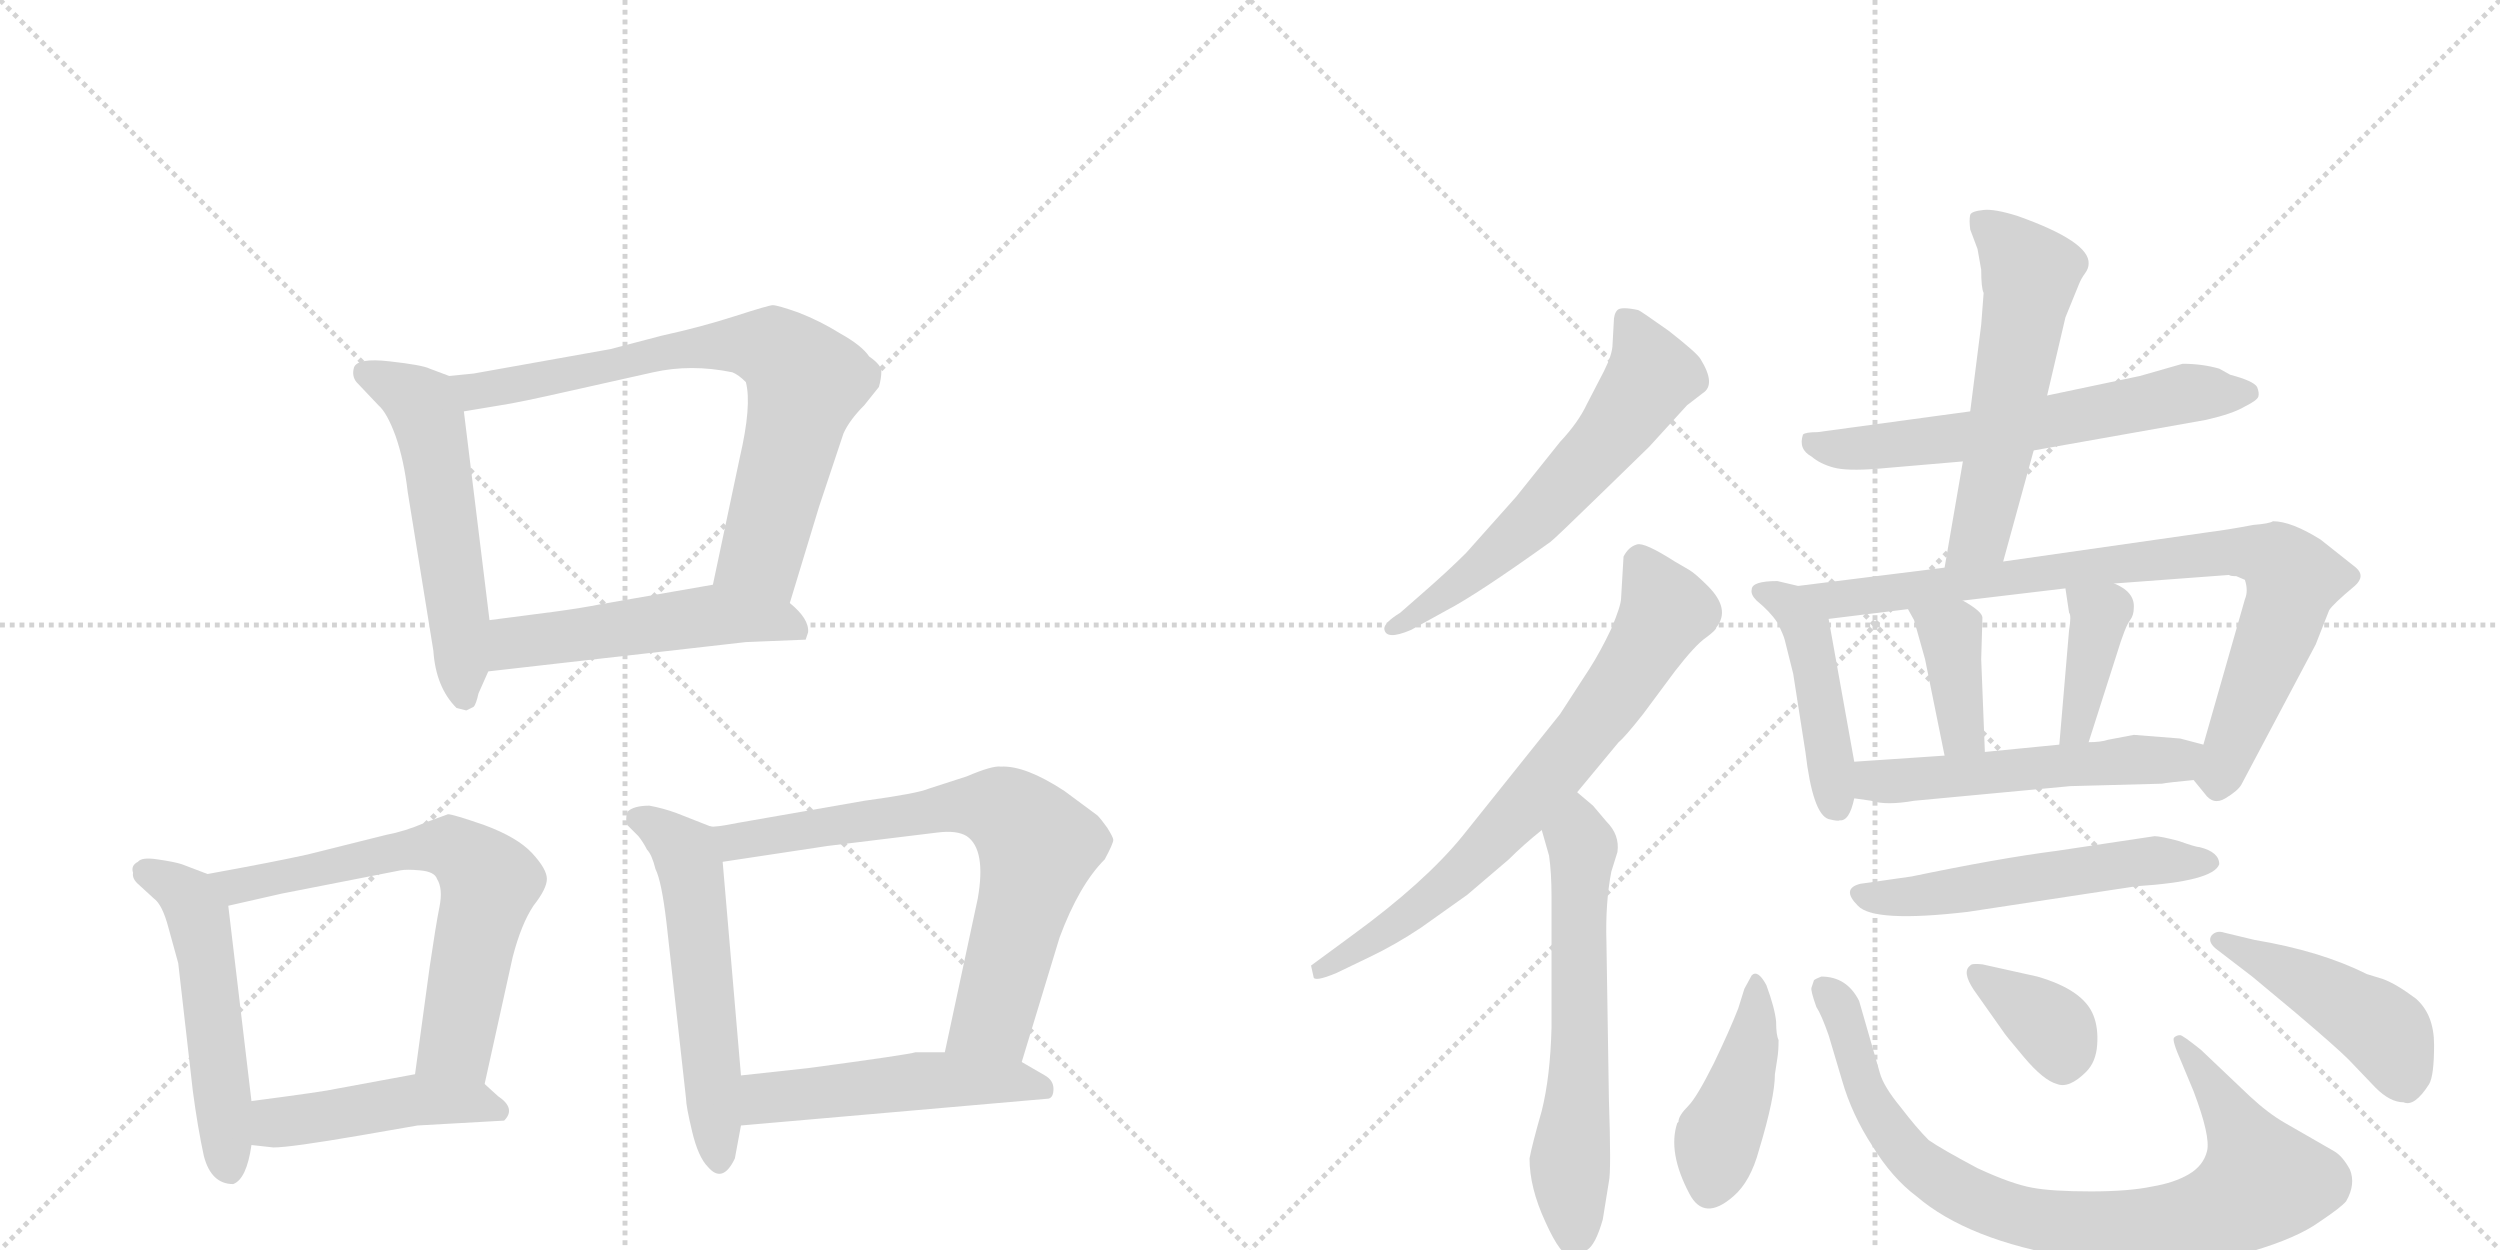 <svg version="1.1" viewBox="0 0 2048 1024" xmlns="http://www.w3.org/2000/svg">
  <g stroke="lightgray" stroke-dasharray="1,1" stroke-width="1" transform="scale(4, 4)">
    <line x1="0" y1="0" x2="256" y2="256"></line>
    <line x1="256" y1="0" x2="0" y2="256"></line>
    <line x1="128" y1="0" x2="128" y2="256"></line>
    <line x1="0" y1="128" x2="256" y2="128"></line>
    <line x1="256" y1="0" x2="512" y2="256"></line>
    <line x1="512" y1="0" x2="256" y2="256"></line>
    <line x1="384" y1="0" x2="384" y2="256"></line>
    <line x1="256" y1="128" x2="512" y2="128"></line>
  </g>
<g transform="scale(1, -1) translate(0, -850)">
   <style type="text/css">
    @keyframes keyframes0 {
      from {
       stroke: black;
       stroke-dashoffset: 552;
       stroke-width: 128;
       }
       64% {
       animation-timing-function: step-end;
       stroke: black;
       stroke-dashoffset: 0;
       stroke-width: 128;
       }
       to {
       stroke: black;
       stroke-width: 1024;
       }
       }
       #make-me-a-hanzi-animation-0 {
         animation: keyframes0 0.699s both;
         animation-delay: 0s;
         animation-timing-function: linear;
       }
    @keyframes keyframes1 {
      from {
       stroke: black;
       stroke-dashoffset: 741;
       stroke-width: 128;
       }
       71% {
       animation-timing-function: step-end;
       stroke: black;
       stroke-dashoffset: 0;
       stroke-width: 128;
       }
       to {
       stroke: black;
       stroke-width: 1024;
       }
       }
       #make-me-a-hanzi-animation-1 {
         animation: keyframes1 0.853s both;
         animation-delay: 0.699s;
         animation-timing-function: linear;
       }
    @keyframes keyframes2 {
      from {
       stroke: black;
       stroke-dashoffset: 515;
       stroke-width: 128;
       }
       63% {
       animation-timing-function: step-end;
       stroke: black;
       stroke-dashoffset: 0;
       stroke-width: 128;
       }
       to {
       stroke: black;
       stroke-width: 1024;
       }
       }
       #make-me-a-hanzi-animation-2 {
         animation: keyframes2 0.669s both;
         animation-delay: 1.552s;
         animation-timing-function: linear;
       }
    @keyframes keyframes3 {
      from {
       stroke: black;
       stroke-dashoffset: 523;
       stroke-width: 128;
       }
       63% {
       animation-timing-function: step-end;
       stroke: black;
       stroke-dashoffset: 0;
       stroke-width: 128;
       }
       to {
       stroke: black;
       stroke-width: 1024;
       }
       }
       #make-me-a-hanzi-animation-3 {
         animation: keyframes3 0.676s both;
         animation-delay: 2.221s;
         animation-timing-function: linear;
       }
    @keyframes keyframes4 {
      from {
       stroke: black;
       stroke-dashoffset: 659;
       stroke-width: 128;
       }
       68% {
       animation-timing-function: step-end;
       stroke: black;
       stroke-dashoffset: 0;
       stroke-width: 128;
       }
       to {
       stroke: black;
       stroke-width: 1024;
       }
       }
       #make-me-a-hanzi-animation-4 {
         animation: keyframes4 0.786s both;
         animation-delay: 2.897s;
         animation-timing-function: linear;
       }
    @keyframes keyframes5 {
      from {
       stroke: black;
       stroke-dashoffset: 457;
       stroke-width: 128;
       }
       60% {
       animation-timing-function: step-end;
       stroke: black;
       stroke-dashoffset: 0;
       stroke-width: 128;
       }
       to {
       stroke: black;
       stroke-width: 1024;
       }
       }
       #make-me-a-hanzi-animation-5 {
         animation: keyframes5 0.622s both;
         animation-delay: 3.683s;
         animation-timing-function: linear;
       }
    @keyframes keyframes6 {
      from {
       stroke: black;
       stroke-dashoffset: 558;
       stroke-width: 128;
       }
       64% {
       animation-timing-function: step-end;
       stroke: black;
       stroke-dashoffset: 0;
       stroke-width: 128;
       }
       to {
       stroke: black;
       stroke-width: 1024;
       }
       }
       #make-me-a-hanzi-animation-6 {
         animation: keyframes6 0.704s both;
         animation-delay: 4.305s;
         animation-timing-function: linear;
       }
    @keyframes keyframes7 {
      from {
       stroke: black;
       stroke-dashoffset: 720;
       stroke-width: 128;
       }
       70% {
       animation-timing-function: step-end;
       stroke: black;
       stroke-dashoffset: 0;
       stroke-width: 128;
       }
       to {
       stroke: black;
       stroke-width: 1024;
       }
       }
       #make-me-a-hanzi-animation-7 {
         animation: keyframes7 0.836s both;
         animation-delay: 5.009s;
         animation-timing-function: linear;
       }
    @keyframes keyframes8 {
      from {
       stroke: black;
       stroke-dashoffset: 502;
       stroke-width: 128;
       }
       62% {
       animation-timing-function: step-end;
       stroke: black;
       stroke-dashoffset: 0;
       stroke-width: 128;
       }
       to {
       stroke: black;
       stroke-width: 1024;
       }
       }
       #make-me-a-hanzi-animation-8 {
         animation: keyframes8 0.659s both;
         animation-delay: 5.845s;
         animation-timing-function: linear;
       }
    @keyframes keyframes9 {
      from {
       stroke: black;
       stroke-dashoffset: 608;
       stroke-width: 128;
       }
       66% {
       animation-timing-function: step-end;
       stroke: black;
       stroke-dashoffset: 0;
       stroke-width: 128;
       }
       to {
       stroke: black;
       stroke-width: 1024;
       }
       }
       #make-me-a-hanzi-animation-9 {
         animation: keyframes9 0.745s both;
         animation-delay: 6.504s;
         animation-timing-function: linear;
       }
    @keyframes keyframes10 {
      from {
       stroke: black;
       stroke-dashoffset: 715;
       stroke-width: 128;
       }
       70% {
       animation-timing-function: step-end;
       stroke: black;
       stroke-dashoffset: 0;
       stroke-width: 128;
       }
       to {
       stroke: black;
       stroke-width: 1024;
       }
       }
       #make-me-a-hanzi-animation-10 {
         animation: keyframes10 0.832s both;
         animation-delay: 7.249s;
         animation-timing-function: linear;
       }
    @keyframes keyframes11 {
      from {
       stroke: black;
       stroke-dashoffset: 618;
       stroke-width: 128;
       }
       67% {
       animation-timing-function: step-end;
       stroke: black;
       stroke-dashoffset: 0;
       stroke-width: 128;
       }
       to {
       stroke: black;
       stroke-width: 1024;
       }
       }
       #make-me-a-hanzi-animation-11 {
         animation: keyframes11 0.753s both;
         animation-delay: 8.08s;
         animation-timing-function: linear;
       }
    @keyframes keyframes12 {
      from {
       stroke: black;
       stroke-dashoffset: 617;
       stroke-width: 128;
       }
       67% {
       animation-timing-function: step-end;
       stroke: black;
       stroke-dashoffset: 0;
       stroke-width: 128;
       }
       to {
       stroke: black;
       stroke-width: 1024;
       }
       }
       #make-me-a-hanzi-animation-12 {
         animation: keyframes12 0.752s both;
         animation-delay: 8.833s;
         animation-timing-function: linear;
       }
    @keyframes keyframes13 {
      from {
       stroke: black;
       stroke-dashoffset: 564;
       stroke-width: 128;
       }
       65% {
       animation-timing-function: step-end;
       stroke: black;
       stroke-dashoffset: 0;
       stroke-width: 128;
       }
       to {
       stroke: black;
       stroke-width: 1024;
       }
       }
       #make-me-a-hanzi-animation-13 {
         animation: keyframes13 0.709s both;
         animation-delay: 9.585s;
         animation-timing-function: linear;
       }
    @keyframes keyframes14 {
      from {
       stroke: black;
       stroke-dashoffset: 452;
       stroke-width: 128;
       }
       60% {
       animation-timing-function: step-end;
       stroke: black;
       stroke-dashoffset: 0;
       stroke-width: 128;
       }
       to {
       stroke: black;
       stroke-width: 1024;
       }
       }
       #make-me-a-hanzi-animation-14 {
         animation: keyframes14 0.618s both;
         animation-delay: 10.294s;
         animation-timing-function: linear;
       }
    @keyframes keyframes15 {
      from {
       stroke: black;
       stroke-dashoffset: 849;
       stroke-width: 128;
       }
       73% {
       animation-timing-function: step-end;
       stroke: black;
       stroke-dashoffset: 0;
       stroke-width: 128;
       }
       to {
       stroke: black;
       stroke-width: 1024;
       }
       }
       #make-me-a-hanzi-animation-15 {
         animation: keyframes15 0.941s both;
         animation-delay: 10.912s;
         animation-timing-function: linear;
       }
    @keyframes keyframes16 {
      from {
       stroke: black;
       stroke-dashoffset: 386;
       stroke-width: 128;
       }
       56% {
       animation-timing-function: step-end;
       stroke: black;
       stroke-dashoffset: 0;
       stroke-width: 128;
       }
       to {
       stroke: black;
       stroke-width: 1024;
       }
       }
       #make-me-a-hanzi-animation-16 {
         animation: keyframes16 0.564s both;
         animation-delay: 11.853s;
         animation-timing-function: linear;
       }
    @keyframes keyframes17 {
      from {
       stroke: black;
       stroke-dashoffset: 390;
       stroke-width: 128;
       }
       56% {
       animation-timing-function: step-end;
       stroke: black;
       stroke-dashoffset: 0;
       stroke-width: 128;
       }
       to {
       stroke: black;
       stroke-width: 1024;
       }
       }
       #make-me-a-hanzi-animation-17 {
         animation: keyframes17 0.567s both;
         animation-delay: 12.417s;
         animation-timing-function: linear;
       }
    @keyframes keyframes18 {
      from {
       stroke: black;
       stroke-dashoffset: 533;
       stroke-width: 128;
       }
       63% {
       animation-timing-function: step-end;
       stroke: black;
       stroke-dashoffset: 0;
       stroke-width: 128;
       }
       to {
       stroke: black;
       stroke-width: 1024;
       }
       }
       #make-me-a-hanzi-animation-18 {
         animation: keyframes18 0.684s both;
         animation-delay: 12.985s;
         animation-timing-function: linear;
       }
    @keyframes keyframes19 {
      from {
       stroke: black;
       stroke-dashoffset: 545;
       stroke-width: 128;
       }
       64% {
       animation-timing-function: step-end;
       stroke: black;
       stroke-dashoffset: 0;
       stroke-width: 128;
       }
       to {
       stroke: black;
       stroke-width: 1024;
       }
       }
       #make-me-a-hanzi-animation-19 {
         animation: keyframes19 0.694s both;
         animation-delay: 13.668s;
         animation-timing-function: linear;
       }
    @keyframes keyframes20 {
      from {
       stroke: black;
       stroke-dashoffset: 427;
       stroke-width: 128;
       }
       58% {
       animation-timing-function: step-end;
       stroke: black;
       stroke-dashoffset: 0;
       stroke-width: 128;
       }
       to {
       stroke: black;
       stroke-width: 1024;
       }
       }
       #make-me-a-hanzi-animation-20 {
         animation: keyframes20 0.597s both;
         animation-delay: 14.362s;
         animation-timing-function: linear;
       }
    @keyframes keyframes21 {
      from {
       stroke: black;
       stroke-dashoffset: 860;
       stroke-width: 128;
       }
       74% {
       animation-timing-function: step-end;
       stroke: black;
       stroke-dashoffset: 0;
       stroke-width: 128;
       }
       to {
       stroke: black;
       stroke-width: 1024;
       }
       }
       #make-me-a-hanzi-animation-21 {
         animation: keyframes21 0.95s both;
         animation-delay: 14.959s;
         animation-timing-function: linear;
       }
    @keyframes keyframes22 {
      from {
       stroke: black;
       stroke-dashoffset: 360;
       stroke-width: 128;
       }
       54% {
       animation-timing-function: step-end;
       stroke: black;
       stroke-dashoffset: 0;
       stroke-width: 128;
       }
       to {
       stroke: black;
       stroke-width: 1024;
       }
       }
       #make-me-a-hanzi-animation-22 {
         animation: keyframes22 0.543s both;
         animation-delay: 15.909s;
         animation-timing-function: linear;
       }
    @keyframes keyframes23 {
      from {
       stroke: black;
       stroke-dashoffset: 453;
       stroke-width: 128;
       }
       60% {
       animation-timing-function: step-end;
       stroke: black;
       stroke-dashoffset: 0;
       stroke-width: 128;
       }
       to {
       stroke: black;
       stroke-width: 1024;
       }
       }
       #make-me-a-hanzi-animation-23 {
         animation: keyframes23 0.619s both;
         animation-delay: 16.452s;
         animation-timing-function: linear;
       }
</style>
<path d="M 368 542 L 352 548 Q 346 551 319 554 Q 293 557 290 549 Q 288 542 292 537 L 310 518 Q 317 512 324 493 Q 331 473 334 447 L 355 317 Q 357 287 374 270 L 382 268 L 388 271 Q 390 273 392 282 L 400 300 L 401 342 L 380 513 C 377 539 377 539 368 542 Z" fill="lightgray"></path> 
<path d="M 647 356 L 671 435 L 691 495 Q 696 506 708 518 L 720 533 Q 722 540 722 546 Q 722 551 712 558 Q 706 567 688 577 Q 672 587 654 594 Q 637 600 633 600 Q 630 600 602 591 Q 574 582 542 575 L 500 564 L 388 544 L 368 542 C 338 539 350 508 380 513 L 410 518 Q 424 520 468 530 L 535 545 Q 566 552 600 545 Q 605 543 611 537 Q 616 518 606 475 L 584 371 C 578 342 638 327 647 356 Z" fill="lightgray"></path> 
<path d="M 400 300 L 611 324 L 660 326 L 662 332 Q 663 343 647 356 C 625 376 614 376 584 371 L 492 355 Q 477 352 455 349 L 401 342 C 371 338 370 297 400 300 Z" fill="lightgray"></path> 
<path d="M 170 134 L 149 142 Q 143 144 129 146 Q 116 148 113 144 Q 107 141 109 135 Q 108 130 114 125 L 126 114 Q 133 109 138 90 L 146 61 L 158 -44 Q 162 -74 167 -97 Q 173 -120 191 -120 Q 202 -116 206 -88 L 206 -52 L 187 108 C 185 128 185 128 170 134 Z" fill="lightgray"></path> 
<path d="M 397 -38 L 420 66 Q 427 93 437 108 Q 448 122 448 130 Q 448 138 436 151 Q 424 164 397 174 Q 371 183 367 183 L 348 176 Q 332 169 316 166 L 252 150 Q 225 144 170 134 C 140 129 158 101 187 108 L 231 118 L 328 137 Q 333 138 344 137 Q 356 136 358 130 Q 363 122 360 107 Q 357 92 352 58 L 340 -30 C 336 -60 391 -67 397 -38 Z" fill="lightgray"></path> 
<path d="M 342 -72 L 413 -68 Q 423 -58 408 -48 L 397 -38 C 380 -23 370 -25 340 -30 L 275 -42 Q 267 -44 206 -52 C 176 -56 176 -85 206 -88 L 224 -90 Q 238 -90 296 -80 L 342 -72 Z" fill="lightgray"></path> 
<path d="M 582 173 L 554 184 Q 543 188 532 190 Q 519 190 514 185 Q 512 179 514 174 L 523 165 Q 527 160 530 154 Q 534 150 537 138 Q 542 128 546 94 L 562 -50 Q 562 -56 567 -77 Q 572 -98 580 -106 Q 592 -120 602 -99 L 607 -72 L 607 -31 L 592 144 C 590 170 590 170 582 173 Z" fill="lightgray"></path> 
<path d="M 708 194 L 605 176 Q 585 172 582 173 C 552 170 562 140 592 144 L 678 157 L 768 168 Q 784 170 792 165 Q 808 154 801 114 L 774 -12 C 768 -41 828 -49 837 -20 L 868 82 Q 884 125 905 146 Q 912 159 912 162 Q 912 164 907 172 Q 902 179 899 182 L 872 202 Q 840 223 820 222 Q 813 223 792 214 L 761 204 Q 752 200 708 194 Z" fill="lightgray"></path> 
<path d="M 607 -72 L 859 -50 Q 863 -49 863 -42 Q 863 -35 856 -31 L 837 -20 L 774 -12 L 750 -12 Q 744 -14 662 -25 L 607 -31 C 577 -34 577 -75 607 -72 Z" fill="lightgray"></path> 
<path d="M 1313 447 L 1351 484 L 1382 518 L 1395 528 Q 1406 535 1393 556 Q 1390 561 1367 579 Q 1343 596 1342 596 Q 1328 599 1325 596 Q 1322 593 1322 586 L 1321 568 Q 1321 560 1314 546 L 1300 519 Q 1293 504 1278 488 L 1242 443 L 1201 397 Q 1186 382 1163 362 L 1147 348 Q 1134 340 1134 335 Q 1135 325 1156 334 L 1185 350 Q 1210 363 1270 406 Q 1273 408 1313 447 Z" fill="lightgray"></path> 
<path d="M 1292 201 L 1326 242 Q 1331 246 1346 265 L 1372 300 Q 1389 322 1398 328 Q 1406 334 1406 336 Q 1418 351 1399 370 Q 1389 380 1384 383 L 1372 390 Q 1347 406 1341 404 Q 1334 402 1330 394 L 1328 360 Q 1328 354 1320 335 Q 1311 316 1302 302 L 1278 265 L 1198 165 Q 1167 127 1108 84 L 1074 59 L 1076 50 Q 1076 45 1095 53 L 1122 66 Q 1143 76 1164 90 L 1202 117 L 1236 146 Q 1248 158 1263 170 L 1292 201 Z" fill="lightgray"></path> 
<path d="M 1305 190 L 1292 201 C 1269 220 1255 199 1263 170 L 1269 149 Q 1271 135 1271 116 L 1271 8 Q 1270 -32 1263 -60 Q 1255 -88 1253 -99 Q 1253 -123 1266 -151 Q 1279 -180 1288 -180 Q 1292 -179 1300 -174 Q 1307 -170 1313 -149 L 1318 -118 Q 1320 -110 1318 -50 L 1316 78 Q 1315 110 1320 136 L 1325 152 Q 1327 166 1316 177 L 1305 190 Z" fill="lightgray"></path> 
<path d="M 1666 481 L 1807 506 Q 1829 511 1839 517 Q 1849 522 1850 525 Q 1851 528 1849 533 Q 1846 538 1827 543 L 1818 548 Q 1804 552 1788 552 L 1753 542 L 1677 526 L 1614 513 L 1489 496 Q 1479 496 1477 494 Q 1473 482 1484 476 Q 1491 470 1502 467 Q 1513 464 1538 466 L 1608 472 L 1666 481 Z" fill="lightgray"></path> 
<path d="M 1641 390 L 1666 481 L 1677 526 L 1692 590 L 1703 617 Q 1705 622 1708 626 Q 1711 630 1711 634 Q 1712 652 1653 673 Q 1634 679 1625 678 Q 1615 677 1614 674 Q 1613 670 1614 662 L 1620 646 L 1623 629 Q 1623 614 1625 610 L 1623 584 L 1614 513 L 1608 472 L 1593 385 C 1588 355 1633 361 1641 390 Z" fill="lightgray"></path> 
<path d="M 1435 367 Q 1434 363 1439 358 Q 1450 349 1456 340 Q 1461 330 1462 326 L 1469 298 L 1479 234 Q 1485 183 1498 179 Q 1506 177 1507 178 Q 1515 177 1519 196 L 1519 226 L 1498 343 C 1494 365 1494 365 1473 370 L 1456 374 Q 1435 374 1435 367 Z" fill="lightgray"></path> 
<path d="M 1797 211 L 1806 200 Q 1813 190 1823 196 Q 1833 202 1836 207 L 1897 322 L 1908 350 Q 1911 355 1929 370 Q 1938 378 1930 385 L 1901 408 Q 1877 423 1862 423 Q 1859 421 1846 420 Q 1825 416 1809 414 L 1641 390 L 1593 385 L 1473 370 C 1443 366 1468 339 1498 343 L 1563 351 L 1608 358 L 1692 368 L 1732 372 L 1826 379 Q 1827 378 1832 378 L 1839 375 Q 1842 366 1839 359 L 1805 240 C 1797 211 1797 211 1797 211 Z" fill="lightgray"></path> 
<path d="M 1563 351 L 1568 342 L 1577 310 L 1593 231 C 1599 202 1627 204 1626 234 L 1623 310 L 1624 344 Q 1624 349 1608 358 C 1582 373 1548 377 1563 351 Z" fill="lightgray"></path> 
<path d="M 1695 334 L 1687 240 C 1684 210 1702 213 1711 242 L 1734 314 Q 1741 337 1745 342 Q 1748 346 1748 352 Q 1749 365 1732 372 C 1705 385 1688 393 1692 368 L 1695 348 Q 1697 346 1695 334 Z" fill="lightgray"></path> 
<path d="M 1519 196 L 1533 194 Q 1545 190 1568 194 L 1696 206 L 1771 208 Q 1776 209 1797 211 C 1827 214 1834 232 1805 240 L 1786 245 L 1748 248 L 1727 244 Q 1721 242 1711 242 L 1687 240 L 1626 234 L 1593 231 L 1519 226 C 1489 224 1489 200 1519 196 Z" fill="lightgray"></path> 
<path d="M 1818 142 Q 1818 152 1802 156 Q 1799 156 1785 161 Q 1770 165 1765 165 L 1685 153 Q 1638 147 1566 132 L 1524 126 Q 1508 122 1522 108 Q 1535 94 1612 103 L 1750 124 Q 1813 128 1818 142 Z" fill="lightgray"></path> 
<path d="M 1454 -30 L 1456 -17 Q 1457 -11 1457 -2 Q 1455 2 1455 13 Q 1454 24 1447 43 Q 1440 56 1435 51 L 1429 40 L 1424 24 Q 1417 6 1404 -21 Q 1390 -49 1383 -56 Q 1375 -64 1375 -69 L 1374 -70 Q 1366 -94 1384 -128 Q 1396 -151 1420 -130 Q 1434 -118 1441 -92 Q 1454 -49 1454 -30 Z" fill="lightgray"></path> 
<path d="M 1787 -20 L 1797 -44 Q 1811 -81 1808 -93 Q 1805 -105 1793 -112 Q 1781 -119 1763 -122 Q 1744 -126 1713 -126 Q 1681 -126 1665 -123 Q 1648 -120 1620 -107 Q 1590 -91 1580 -84 Q 1570 -74 1557 -57 Q 1543 -40 1540 -29 L 1523 30 Q 1513 50 1492 50 Q 1487 48 1486 47 L 1484 41 Q 1483 39 1488 25 Q 1492 19 1498 2 L 1509 -35 Q 1517 -63 1534 -89 Q 1550 -115 1570 -130 Q 1612 -166 1696 -180 Q 1779 -195 1845 -175 Q 1882 -164 1900 -151 Q 1918 -139 1922 -134 Q 1930 -120 1925 -108 Q 1919 -97 1912 -93 L 1872 -70 Q 1858 -62 1843 -48 L 1803 -10 Q 1788 2 1786 2 Q 1783 2 1781 0 Q 1779 -2 1787 -20 Z" fill="lightgray"></path> 
<path d="M 1669 50 L 1624 60 Q 1615 61 1614 59 Q 1607 54 1617 39 L 1641 5 Q 1642 3 1658 -16 Q 1674 -35 1685 -38 Q 1695 -42 1709 -28 Q 1717 -20 1718 -6 Q 1719 8 1715 18 Q 1707 39 1669 50 Z" fill="lightgray"></path> 
<path d="M 1847 80 L 1822 86 Q 1816 88 1812 84 Q 1808 79 1815 73 L 1845 50 L 1881 20 Q 1914 -8 1924 -18 L 1946 -41 Q 1958 -53 1969 -53 Q 1978 -57 1990 -38 Q 1994 -31 1994 -6 Q 1994 19 1979 32 Q 1963 44 1952 48 L 1939 52 Q 1901 71 1847 80 Z" fill="lightgray"></path> 
      <clipPath id="make-me-a-hanzi-clip-0">
      <path d="M 368 542 L 352 548 Q 346 551 319 554 Q 293 557 290 549 Q 288 542 292 537 L 310 518 Q 317 512 324 493 Q 331 473 334 447 L 355 317 Q 357 287 374 270 L 382 268 L 388 271 Q 390 273 392 282 L 400 300 L 401 342 L 380 513 C 377 539 377 539 368 542 Z" fill="lightgray"></path>
      </clipPath>
      <path clip-path="url(#make-me-a-hanzi-clip-0)" d="M 299 544 L 341 523 L 350 509 L 372 378 L 380 279 " fill="none" id="make-me-a-hanzi-animation-0" stroke-dasharray="424 848" stroke-linecap="round"></path>

      <clipPath id="make-me-a-hanzi-clip-1">
      <path d="M 647 356 L 671 435 L 691 495 Q 696 506 708 518 L 720 533 Q 722 540 722 546 Q 722 551 712 558 Q 706 567 688 577 Q 672 587 654 594 Q 637 600 633 600 Q 630 600 602 591 Q 574 582 542 575 L 500 564 L 388 544 L 368 542 C 338 539 350 508 380 513 L 410 518 Q 424 520 468 530 L 535 545 Q 566 552 600 545 Q 605 543 611 537 Q 616 518 606 475 L 584 371 C 578 342 638 327 647 356 Z" fill="lightgray"></path>
      </clipPath>
      <path clip-path="url(#make-me-a-hanzi-clip-1)" d="M 374 536 L 389 529 L 585 567 L 636 563 L 660 537 L 657 523 L 625 399 L 592 377 " fill="none" id="make-me-a-hanzi-animation-1" stroke-dasharray="613 1226" stroke-linecap="round"></path>

      <clipPath id="make-me-a-hanzi-clip-2">
      <path d="M 400 300 L 611 324 L 660 326 L 662 332 Q 663 343 647 356 C 625 376 614 376 584 371 L 492 355 Q 477 352 455 349 L 401 342 C 371 338 370 297 400 300 Z" fill="lightgray"></path>
      </clipPath>
      <path clip-path="url(#make-me-a-hanzi-clip-2)" d="M 407 307 L 422 323 L 580 346 L 637 342 L 654 331 " fill="none" id="make-me-a-hanzi-animation-2" stroke-dasharray="387 774" stroke-linecap="round"></path>

      <clipPath id="make-me-a-hanzi-clip-3">
      <path d="M 170 134 L 149 142 Q 143 144 129 146 Q 116 148 113 144 Q 107 141 109 135 Q 108 130 114 125 L 126 114 Q 133 109 138 90 L 146 61 L 158 -44 Q 162 -74 167 -97 Q 173 -120 191 -120 Q 202 -116 206 -88 L 206 -52 L 187 108 C 185 128 185 128 170 134 Z" fill="lightgray"></path>
      </clipPath>
      <path clip-path="url(#make-me-a-hanzi-clip-3)" d="M 120 135 L 147 121 L 163 98 L 188 -109 " fill="none" id="make-me-a-hanzi-animation-3" stroke-dasharray="395 790" stroke-linecap="round"></path>

      <clipPath id="make-me-a-hanzi-clip-4">
      <path d="M 397 -38 L 420 66 Q 427 93 437 108 Q 448 122 448 130 Q 448 138 436 151 Q 424 164 397 174 Q 371 183 367 183 L 348 176 Q 332 169 316 166 L 252 150 Q 225 144 170 134 C 140 129 158 101 187 108 L 231 118 L 328 137 Q 333 138 344 137 Q 356 136 358 130 Q 363 122 360 107 Q 357 92 352 58 L 340 -30 C 336 -60 391 -67 397 -38 Z" fill="lightgray"></path>
      </clipPath>
      <path clip-path="url(#make-me-a-hanzi-clip-4)" d="M 180 131 L 193 123 L 325 153 L 378 151 L 401 127 L 400 121 L 374 -4 L 348 -24 " fill="none" id="make-me-a-hanzi-animation-4" stroke-dasharray="531 1062" stroke-linecap="round"></path>

      <clipPath id="make-me-a-hanzi-clip-5">
      <path d="M 342 -72 L 413 -68 Q 423 -58 408 -48 L 397 -38 C 380 -23 370 -25 340 -30 L 275 -42 Q 267 -44 206 -52 C 176 -56 176 -85 206 -88 L 224 -90 Q 238 -90 296 -80 L 342 -72 Z" fill="lightgray"></path>
      </clipPath>
      <path clip-path="url(#make-me-a-hanzi-clip-5)" d="M 211 -82 L 225 -70 L 337 -51 L 405 -59 " fill="none" id="make-me-a-hanzi-animation-5" stroke-dasharray="329 658" stroke-linecap="round"></path>

      <clipPath id="make-me-a-hanzi-clip-6">
      <path d="M 582 173 L 554 184 Q 543 188 532 190 Q 519 190 514 185 Q 512 179 514 174 L 523 165 Q 527 160 530 154 Q 534 150 537 138 Q 542 128 546 94 L 562 -50 Q 562 -56 567 -77 Q 572 -98 580 -106 Q 592 -120 602 -99 L 607 -72 L 607 -31 L 592 144 C 590 170 590 170 582 173 Z" fill="lightgray"></path>
      </clipPath>
      <path clip-path="url(#make-me-a-hanzi-clip-6)" d="M 521 180 L 553 161 L 567 134 L 590 -99 " fill="none" id="make-me-a-hanzi-animation-6" stroke-dasharray="430 860" stroke-linecap="round"></path>

      <clipPath id="make-me-a-hanzi-clip-7">
      <path d="M 708 194 L 605 176 Q 585 172 582 173 C 552 170 562 140 592 144 L 678 157 L 768 168 Q 784 170 792 165 Q 808 154 801 114 L 774 -12 C 768 -41 828 -49 837 -20 L 868 82 Q 884 125 905 146 Q 912 159 912 162 Q 912 164 907 172 Q 902 179 899 182 L 872 202 Q 840 223 820 222 Q 813 223 792 214 L 761 204 Q 752 200 708 194 Z" fill="lightgray"></path>
      </clipPath>
      <path clip-path="url(#make-me-a-hanzi-clip-7)" d="M 586 166 L 611 161 L 794 190 L 811 190 L 833 178 L 851 157 L 817 26 L 813 16 L 783 -7 " fill="none" id="make-me-a-hanzi-animation-7" stroke-dasharray="592 1184" stroke-linecap="round"></path>

      <clipPath id="make-me-a-hanzi-clip-8">
      <path d="M 607 -72 L 859 -50 Q 863 -49 863 -42 Q 863 -35 856 -31 L 837 -20 L 774 -12 L 750 -12 Q 744 -14 662 -25 L 607 -31 C 577 -34 577 -75 607 -72 Z" fill="lightgray"></path>
      </clipPath>
      <path clip-path="url(#make-me-a-hanzi-clip-8)" d="M 614 -65 L 629 -50 L 746 -36 L 827 -35 L 852 -41 " fill="none" id="make-me-a-hanzi-animation-8" stroke-dasharray="374 748" stroke-linecap="round"></path>

      <clipPath id="make-me-a-hanzi-clip-9">
      <path d="M 1313 447 L 1351 484 L 1382 518 L 1395 528 Q 1406 535 1393 556 Q 1390 561 1367 579 Q 1343 596 1342 596 Q 1328 599 1325 596 Q 1322 593 1322 586 L 1321 568 Q 1321 560 1314 546 L 1300 519 Q 1293 504 1278 488 L 1242 443 L 1201 397 Q 1186 382 1163 362 L 1147 348 Q 1134 340 1134 335 Q 1135 325 1156 334 L 1185 350 Q 1210 363 1270 406 Q 1273 408 1313 447 Z" fill="lightgray"></path>
      </clipPath>
      <path clip-path="url(#make-me-a-hanzi-clip-9)" d="M 1330 589 L 1345 568 L 1353 542 L 1324 499 L 1250 417 L 1191 368 L 1140 336 " fill="none" id="make-me-a-hanzi-animation-9" stroke-dasharray="480 960" stroke-linecap="round"></path>

      <clipPath id="make-me-a-hanzi-clip-10">
      <path d="M 1292 201 L 1326 242 Q 1331 246 1346 265 L 1372 300 Q 1389 322 1398 328 Q 1406 334 1406 336 Q 1418 351 1399 370 Q 1389 380 1384 383 L 1372 390 Q 1347 406 1341 404 Q 1334 402 1330 394 L 1328 360 Q 1328 354 1320 335 Q 1311 316 1302 302 L 1278 265 L 1198 165 Q 1167 127 1108 84 L 1074 59 L 1076 50 Q 1076 45 1095 53 L 1122 66 Q 1143 76 1164 90 L 1202 117 L 1236 146 Q 1248 158 1263 170 L 1292 201 Z" fill="lightgray"></path>
      </clipPath>
      <path clip-path="url(#make-me-a-hanzi-clip-10)" d="M 1343 391 L 1363 348 L 1302 253 L 1186 126 L 1132 85 L 1081 56 " fill="none" id="make-me-a-hanzi-animation-10" stroke-dasharray="587 1174" stroke-linecap="round"></path>

      <clipPath id="make-me-a-hanzi-clip-11">
      <path d="M 1305 190 L 1292 201 C 1269 220 1255 199 1263 170 L 1269 149 Q 1271 135 1271 116 L 1271 8 Q 1270 -32 1263 -60 Q 1255 -88 1253 -99 Q 1253 -123 1266 -151 Q 1279 -180 1288 -180 Q 1292 -179 1300 -174 Q 1307 -170 1313 -149 L 1318 -118 Q 1320 -110 1318 -50 L 1316 78 Q 1315 110 1320 136 L 1325 152 Q 1327 166 1316 177 L 1305 190 Z" fill="lightgray"></path>
      </clipPath>
      <path clip-path="url(#make-me-a-hanzi-clip-11)" d="M 1291 193 L 1297 156 L 1292 -62 L 1286 -101 L 1290 -168 " fill="none" id="make-me-a-hanzi-animation-11" stroke-dasharray="490 980" stroke-linecap="round"></path>

      <clipPath id="make-me-a-hanzi-clip-12">
      <path d="M 1666 481 L 1807 506 Q 1829 511 1839 517 Q 1849 522 1850 525 Q 1851 528 1849 533 Q 1846 538 1827 543 L 1818 548 Q 1804 552 1788 552 L 1753 542 L 1677 526 L 1614 513 L 1489 496 Q 1479 496 1477 494 Q 1473 482 1484 476 Q 1491 470 1502 467 Q 1513 464 1538 466 L 1608 472 L 1666 481 Z" fill="lightgray"></path>
      </clipPath>
      <path clip-path="url(#make-me-a-hanzi-clip-12)" d="M 1484 489 L 1509 482 L 1599 490 L 1789 528 L 1840 528 " fill="none" id="make-me-a-hanzi-animation-12" stroke-dasharray="489 978" stroke-linecap="round"></path>

      <clipPath id="make-me-a-hanzi-clip-13">
      <path d="M 1641 390 L 1666 481 L 1677 526 L 1692 590 L 1703 617 Q 1705 622 1708 626 Q 1711 630 1711 634 Q 1712 652 1653 673 Q 1634 679 1625 678 Q 1615 677 1614 674 Q 1613 670 1614 662 L 1620 646 L 1623 629 Q 1623 614 1625 610 L 1623 584 L 1614 513 L 1608 472 L 1593 385 C 1588 355 1633 361 1641 390 Z" fill="lightgray"></path>
      </clipPath>
      <path clip-path="url(#make-me-a-hanzi-clip-13)" d="M 1622 668 L 1654 639 L 1663 622 L 1662 610 L 1621 410 L 1598 392 " fill="none" id="make-me-a-hanzi-animation-13" stroke-dasharray="436 872" stroke-linecap="round"></path>

      <clipPath id="make-me-a-hanzi-clip-14">
      <path d="M 1435 367 Q 1434 363 1439 358 Q 1450 349 1456 340 Q 1461 330 1462 326 L 1469 298 L 1479 234 Q 1485 183 1498 179 Q 1506 177 1507 178 Q 1515 177 1519 196 L 1519 226 L 1498 343 C 1494 365 1494 365 1473 370 L 1456 374 Q 1435 374 1435 367 Z" fill="lightgray"></path>
      </clipPath>
      <path clip-path="url(#make-me-a-hanzi-clip-14)" d="M 1442 365 L 1465 355 L 1481 332 L 1504 191 " fill="none" id="make-me-a-hanzi-animation-14" stroke-dasharray="324 648" stroke-linecap="round"></path>

      <clipPath id="make-me-a-hanzi-clip-15">
      <path d="M 1797 211 L 1806 200 Q 1813 190 1823 196 Q 1833 202 1836 207 L 1897 322 L 1908 350 Q 1911 355 1929 370 Q 1938 378 1930 385 L 1901 408 Q 1877 423 1862 423 Q 1859 421 1846 420 Q 1825 416 1809 414 L 1641 390 L 1593 385 L 1473 370 C 1443 366 1468 339 1498 343 L 1563 351 L 1608 358 L 1692 368 L 1732 372 L 1826 379 Q 1827 378 1832 378 L 1839 375 Q 1842 366 1839 359 L 1805 240 C 1797 211 1797 211 1797 211 Z" fill="lightgray"></path>
      </clipPath>
      <path clip-path="url(#make-me-a-hanzi-clip-15)" d="M 1481 369 L 1504 358 L 1804 396 L 1865 392 L 1879 376 L 1874 355 L 1816 205 " fill="none" id="make-me-a-hanzi-animation-15" stroke-dasharray="721 1442" stroke-linecap="round"></path>

      <clipPath id="make-me-a-hanzi-clip-16">
      <path d="M 1563 351 L 1568 342 L 1577 310 L 1593 231 C 1599 202 1627 204 1626 234 L 1623 310 L 1624 344 Q 1624 349 1608 358 C 1582 373 1548 377 1563 351 Z" fill="lightgray"></path>
      </clipPath>
      <path clip-path="url(#make-me-a-hanzi-clip-16)" d="M 1571 350 L 1599 328 L 1608 249 L 1620 241 " fill="none" id="make-me-a-hanzi-animation-16" stroke-dasharray="258 516" stroke-linecap="round"></path>

      <clipPath id="make-me-a-hanzi-clip-17">
      <path d="M 1695 334 L 1687 240 C 1684 210 1702 213 1711 242 L 1734 314 Q 1741 337 1745 342 Q 1748 346 1748 352 Q 1749 365 1732 372 C 1705 385 1688 393 1692 368 L 1695 348 Q 1697 346 1695 334 Z" fill="lightgray"></path>
      </clipPath>
      <path clip-path="url(#make-me-a-hanzi-clip-17)" d="M 1699 364 L 1720 346 L 1702 254 L 1692 247 " fill="none" id="make-me-a-hanzi-animation-17" stroke-dasharray="262 524" stroke-linecap="round"></path>

      <clipPath id="make-me-a-hanzi-clip-18">
      <path d="M 1519 196 L 1533 194 Q 1545 190 1568 194 L 1696 206 L 1771 208 Q 1776 209 1797 211 C 1827 214 1834 232 1805 240 L 1786 245 L 1748 248 L 1727 244 Q 1721 242 1711 242 L 1687 240 L 1626 234 L 1593 231 L 1519 226 C 1489 224 1489 200 1519 196 Z" fill="lightgray"></path>
      </clipPath>
      <path clip-path="url(#make-me-a-hanzi-clip-18)" d="M 1527 219 L 1536 210 L 1548 210 L 1783 227 L 1798 234 " fill="none" id="make-me-a-hanzi-animation-18" stroke-dasharray="405 810" stroke-linecap="round"></path>

      <clipPath id="make-me-a-hanzi-clip-19">
      <path d="M 1818 142 Q 1818 152 1802 156 Q 1799 156 1785 161 Q 1770 165 1765 165 L 1685 153 Q 1638 147 1566 132 L 1524 126 Q 1508 122 1522 108 Q 1535 94 1612 103 L 1750 124 Q 1813 128 1818 142 Z" fill="lightgray"></path>
      </clipPath>
      <path clip-path="url(#make-me-a-hanzi-clip-19)" d="M 1524 117 L 1577 116 L 1748 144 L 1811 144 " fill="none" id="make-me-a-hanzi-animation-19" stroke-dasharray="417 834" stroke-linecap="round"></path>

      <clipPath id="make-me-a-hanzi-clip-20">
      <path d="M 1454 -30 L 1456 -17 Q 1457 -11 1457 -2 Q 1455 2 1455 13 Q 1454 24 1447 43 Q 1440 56 1435 51 L 1429 40 L 1424 24 Q 1417 6 1404 -21 Q 1390 -49 1383 -56 Q 1375 -64 1375 -69 L 1374 -70 Q 1366 -94 1384 -128 Q 1396 -151 1420 -130 Q 1434 -118 1441 -92 Q 1454 -49 1454 -30 Z" fill="lightgray"></path>
      </clipPath>
      <path clip-path="url(#make-me-a-hanzi-clip-20)" d="M 1438 42 L 1432 -20 L 1408 -80 L 1400 -123 " fill="none" id="make-me-a-hanzi-animation-20" stroke-dasharray="299 598" stroke-linecap="round"></path>

      <clipPath id="make-me-a-hanzi-clip-21">
      <path d="M 1787 -20 L 1797 -44 Q 1811 -81 1808 -93 Q 1805 -105 1793 -112 Q 1781 -119 1763 -122 Q 1744 -126 1713 -126 Q 1681 -126 1665 -123 Q 1648 -120 1620 -107 Q 1590 -91 1580 -84 Q 1570 -74 1557 -57 Q 1543 -40 1540 -29 L 1523 30 Q 1513 50 1492 50 Q 1487 48 1486 47 L 1484 41 Q 1483 39 1488 25 Q 1492 19 1498 2 L 1509 -35 Q 1517 -63 1534 -89 Q 1550 -115 1570 -130 Q 1612 -166 1696 -180 Q 1779 -195 1845 -175 Q 1882 -164 1900 -151 Q 1918 -139 1922 -134 Q 1930 -120 1925 -108 Q 1919 -97 1912 -93 L 1872 -70 Q 1858 -62 1843 -48 L 1803 -10 Q 1788 2 1786 2 Q 1783 2 1781 0 Q 1779 -2 1787 -20 Z" fill="lightgray"></path>
      </clipPath>
      <path clip-path="url(#make-me-a-hanzi-clip-21)" d="M 1493 42 L 1506 26 L 1532 -50 L 1562 -95 L 1608 -128 L 1659 -148 L 1739 -156 L 1793 -150 L 1817 -143 L 1853 -118 L 1832 -71 L 1785 -3 " fill="none" id="make-me-a-hanzi-animation-21" stroke-dasharray="732 1464" stroke-linecap="round"></path>

      <clipPath id="make-me-a-hanzi-clip-22">
      <path d="M 1669 50 L 1624 60 Q 1615 61 1614 59 Q 1607 54 1617 39 L 1641 5 Q 1642 3 1658 -16 Q 1674 -35 1685 -38 Q 1695 -42 1709 -28 Q 1717 -20 1718 -6 Q 1719 8 1715 18 Q 1707 39 1669 50 Z" fill="lightgray"></path>
      </clipPath>
      <path clip-path="url(#make-me-a-hanzi-clip-22)" d="M 1620 53 L 1684 5 L 1690 -18 " fill="none" id="make-me-a-hanzi-animation-22" stroke-dasharray="232 464" stroke-linecap="round"></path>

      <clipPath id="make-me-a-hanzi-clip-23">
      <path d="M 1847 80 L 1822 86 Q 1816 88 1812 84 Q 1808 79 1815 73 L 1845 50 L 1881 20 Q 1914 -8 1924 -18 L 1946 -41 Q 1958 -53 1969 -53 Q 1978 -57 1990 -38 Q 1994 -31 1994 -6 Q 1994 19 1979 32 Q 1963 44 1952 48 L 1939 52 Q 1901 71 1847 80 Z" fill="lightgray"></path>
      </clipPath>
      <path clip-path="url(#make-me-a-hanzi-clip-23)" d="M 1818 80 L 1943 14 L 1956 2 L 1970 -33 " fill="none" id="make-me-a-hanzi-animation-23" stroke-dasharray="325 650" stroke-linecap="round"></path>

</g>
</svg>
